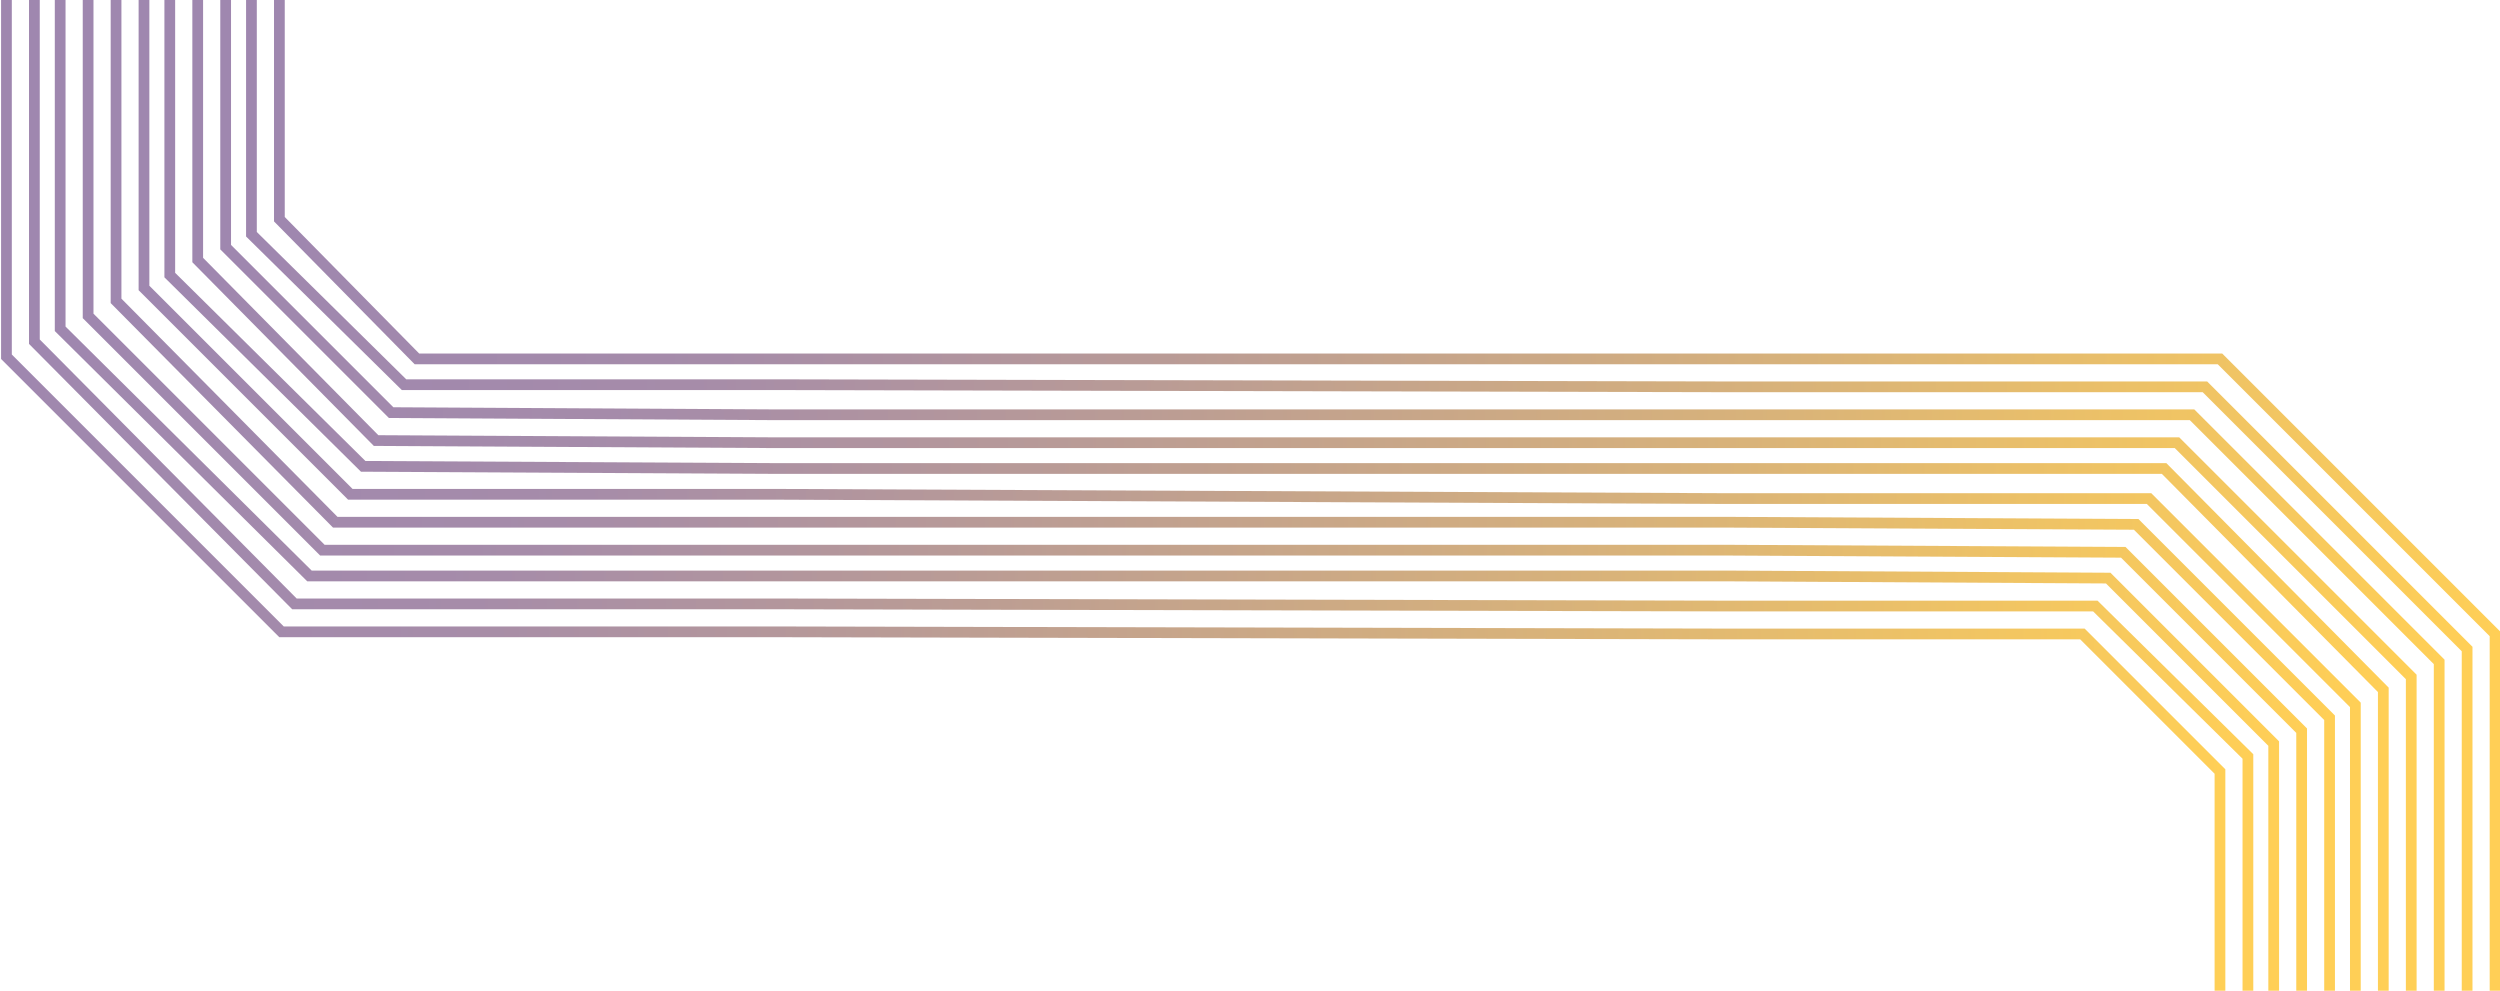<svg xmlns="http://www.w3.org/2000/svg" viewBox="0 0 1163.3 461.3">
  <linearGradient id="a" gradientUnits="userSpaceOnUse" x1="0" y1="230.6" x2="1035.6" y2="230.6">
    <stop offset="0" stop-color="#9f87af"/>
    <stop offset=".2" stop-color="#a68ca9"/>
    <stop offset=".4" stop-color="#b99b96"/>
    <stop offset=".7" stop-color="#d9b379"/>
    <stop offset="1" stop-color="#ffcf56"/>
  </linearGradient>
  <path fill="none" stroke="url(#a)" stroke-width="5" stroke-miterlimit="10" d="M3 0v166l128 128h229l443 1h166l64 64v102"/>
  <linearGradient id="b" gradientUnits="userSpaceOnUse" x1="13.1" y1="230.6" x2="1048.4" y2="230.6">
    <stop offset="0" stop-color="#9f87af"/>
    <stop offset=".2" stop-color="#a68ca9"/>
    <stop offset=".4" stop-color="#b99b96"/>
    <stop offset=".7" stop-color="#d9b379"/>
    <stop offset="1" stop-color="#ffcf56"/>
  </linearGradient>
  <path fill="none" stroke="url(#b)" stroke-width="5" stroke-miterlimit="10" d="M16 0v159l121 122h223l443 1h172l71 70v109"/>
  <linearGradient id="c" gradientUnits="userSpaceOnUse" x1="25.9" y1="230.6" x2="1060.9" y2="230.6">
    <stop offset="0" stop-color="#9f87af"/>
    <stop offset=".2" stop-color="#a68ca9"/>
    <stop offset=".4" stop-color="#b99b96"/>
    <stop offset=".7" stop-color="#d9b379"/>
    <stop offset="1" stop-color="#ffcf56"/>
  </linearGradient>
  <path fill="none" stroke="url(#c)" stroke-width="5" stroke-miterlimit="10" d="M28 0v153l116 115h659l178 1 77 77v115"/>
  <linearGradient id="d" gradientUnits="userSpaceOnUse" x1="38.6" y1="230.6" x2="1073.7" y2="230.6">
    <stop offset="0" stop-color="#9f87af"/>
    <stop offset=".2" stop-color="#a68ca9"/>
    <stop offset=".4" stop-color="#b99b96"/>
    <stop offset=".7" stop-color="#d9b379"/>
    <stop offset="1" stop-color="#ffcf56"/>
  </linearGradient>
  <path fill="none" stroke="url(#d)" stroke-width="5" stroke-miterlimit="10" d="M41 0v147l109 109h653l185 1 83 83v121"/>
  <linearGradient id="e" gradientUnits="userSpaceOnUse" x1="51.4" y1="230.6" x2="1086.5" y2="230.6">
    <stop offset="0" stop-color="#9f87af"/>
    <stop offset=".2" stop-color="#a68ca9"/>
    <stop offset=".4" stop-color="#b99b96"/>
    <stop offset=".7" stop-color="#d9b379"/>
    <stop offset="1" stop-color="#ffcf56"/>
  </linearGradient>
  <path fill="none" stroke="url(#e)" stroke-width="5" stroke-miterlimit="10" d="M54 0v140l102 103h647l191 1 90 90v127"/>
  <linearGradient id="f" gradientUnits="userSpaceOnUse" x1="64.6" y1="230.6" x2="1098.7" y2="230.6">
    <stop offset="0" stop-color="#9f87af"/>
    <stop offset=".2" stop-color="#a68ca9"/>
    <stop offset=".4" stop-color="#b99b96"/>
    <stop offset=".7" stop-color="#d9b379"/>
    <stop offset="1" stop-color="#ffcf56"/>
  </linearGradient>
  <path fill="none" stroke="url(#f)" stroke-width="5" stroke-miterlimit="10" d="M67 0v134l96 96h197l443 2h197l96 96v133"/>
  <linearGradient id="g" gradientUnits="userSpaceOnUse" x1="76.8" y1="230.6" x2="1111.9" y2="230.6">
    <stop offset="0" stop-color="#9f87af"/>
    <stop offset=".2" stop-color="#a68ca9"/>
    <stop offset=".4" stop-color="#b99b96"/>
    <stop offset=".7" stop-color="#d9b379"/>
    <stop offset="1" stop-color="#ffcf56"/>
  </linearGradient>
  <path fill="none" stroke="url(#g)" stroke-width="5" stroke-miterlimit="10" d="M79 0v128l90 89 191 1h647l102 103v140"/>
  <linearGradient id="h" gradientUnits="userSpaceOnUse" x1="89.6" y1="230.6" x2="1124.7" y2="230.6">
    <stop offset="0" stop-color="#9f87af"/>
    <stop offset=".2" stop-color="#a68ca9"/>
    <stop offset=".4" stop-color="#b99b96"/>
    <stop offset=".7" stop-color="#d9b379"/>
    <stop offset="1" stop-color="#ffcf56"/>
  </linearGradient>
  <path fill="none" stroke="url(#h)" stroke-width="5" stroke-miterlimit="10" d="M92 0v121l83 84 185 1h653l109 109v146"/>
  <linearGradient id="i" gradientUnits="userSpaceOnUse" x1="102.5" y1="230.6" x2="1137.5" y2="230.6">
    <stop offset="0" stop-color="#9f87af"/>
    <stop offset=".2" stop-color="#a68ca9"/>
    <stop offset=".4" stop-color="#b99b96"/>
    <stop offset=".7" stop-color="#d9b379"/>
    <stop offset="1" stop-color="#ffcf56"/>
  </linearGradient>
  <path fill="none" stroke="url(#i)" stroke-width="5" stroke-miterlimit="10" d="M105 0v115l77 77 178 1h660l115 115v153"/>
  <linearGradient id="j" gradientUnits="userSpaceOnUse" x1="114.9" y1="230.6" x2="1150.3" y2="230.6">
    <stop offset="0" stop-color="#9f87af"/>
    <stop offset=".2" stop-color="#a68ca9"/>
    <stop offset=".4" stop-color="#b99b96"/>
    <stop offset=".7" stop-color="#d9b379"/>
    <stop offset="1" stop-color="#ffcf56"/>
  </linearGradient>
  <path fill="none" stroke="url(#j)" stroke-width="5" stroke-miterlimit="10" d="M117 0v109l71 70h172l443 1h223l122 122v159"/>
  <linearGradient id="k" gradientUnits="userSpaceOnUse" x1="127.7" y1="230.6" x2="1163.3" y2="230.6">
    <stop offset="0" stop-color="#9f87af"/>
    <stop offset=".2" stop-color="#a68ca9"/>
    <stop offset=".4" stop-color="#b99b96"/>
    <stop offset=".7" stop-color="#d9b379"/>
    <stop offset="1" stop-color="#ffcf56"/>
  </linearGradient>
  <path fill="none" stroke="url(#k)" stroke-width="5" stroke-miterlimit="10" d="M130 0v102l64 65h839l128 128v166"/>
</svg>
